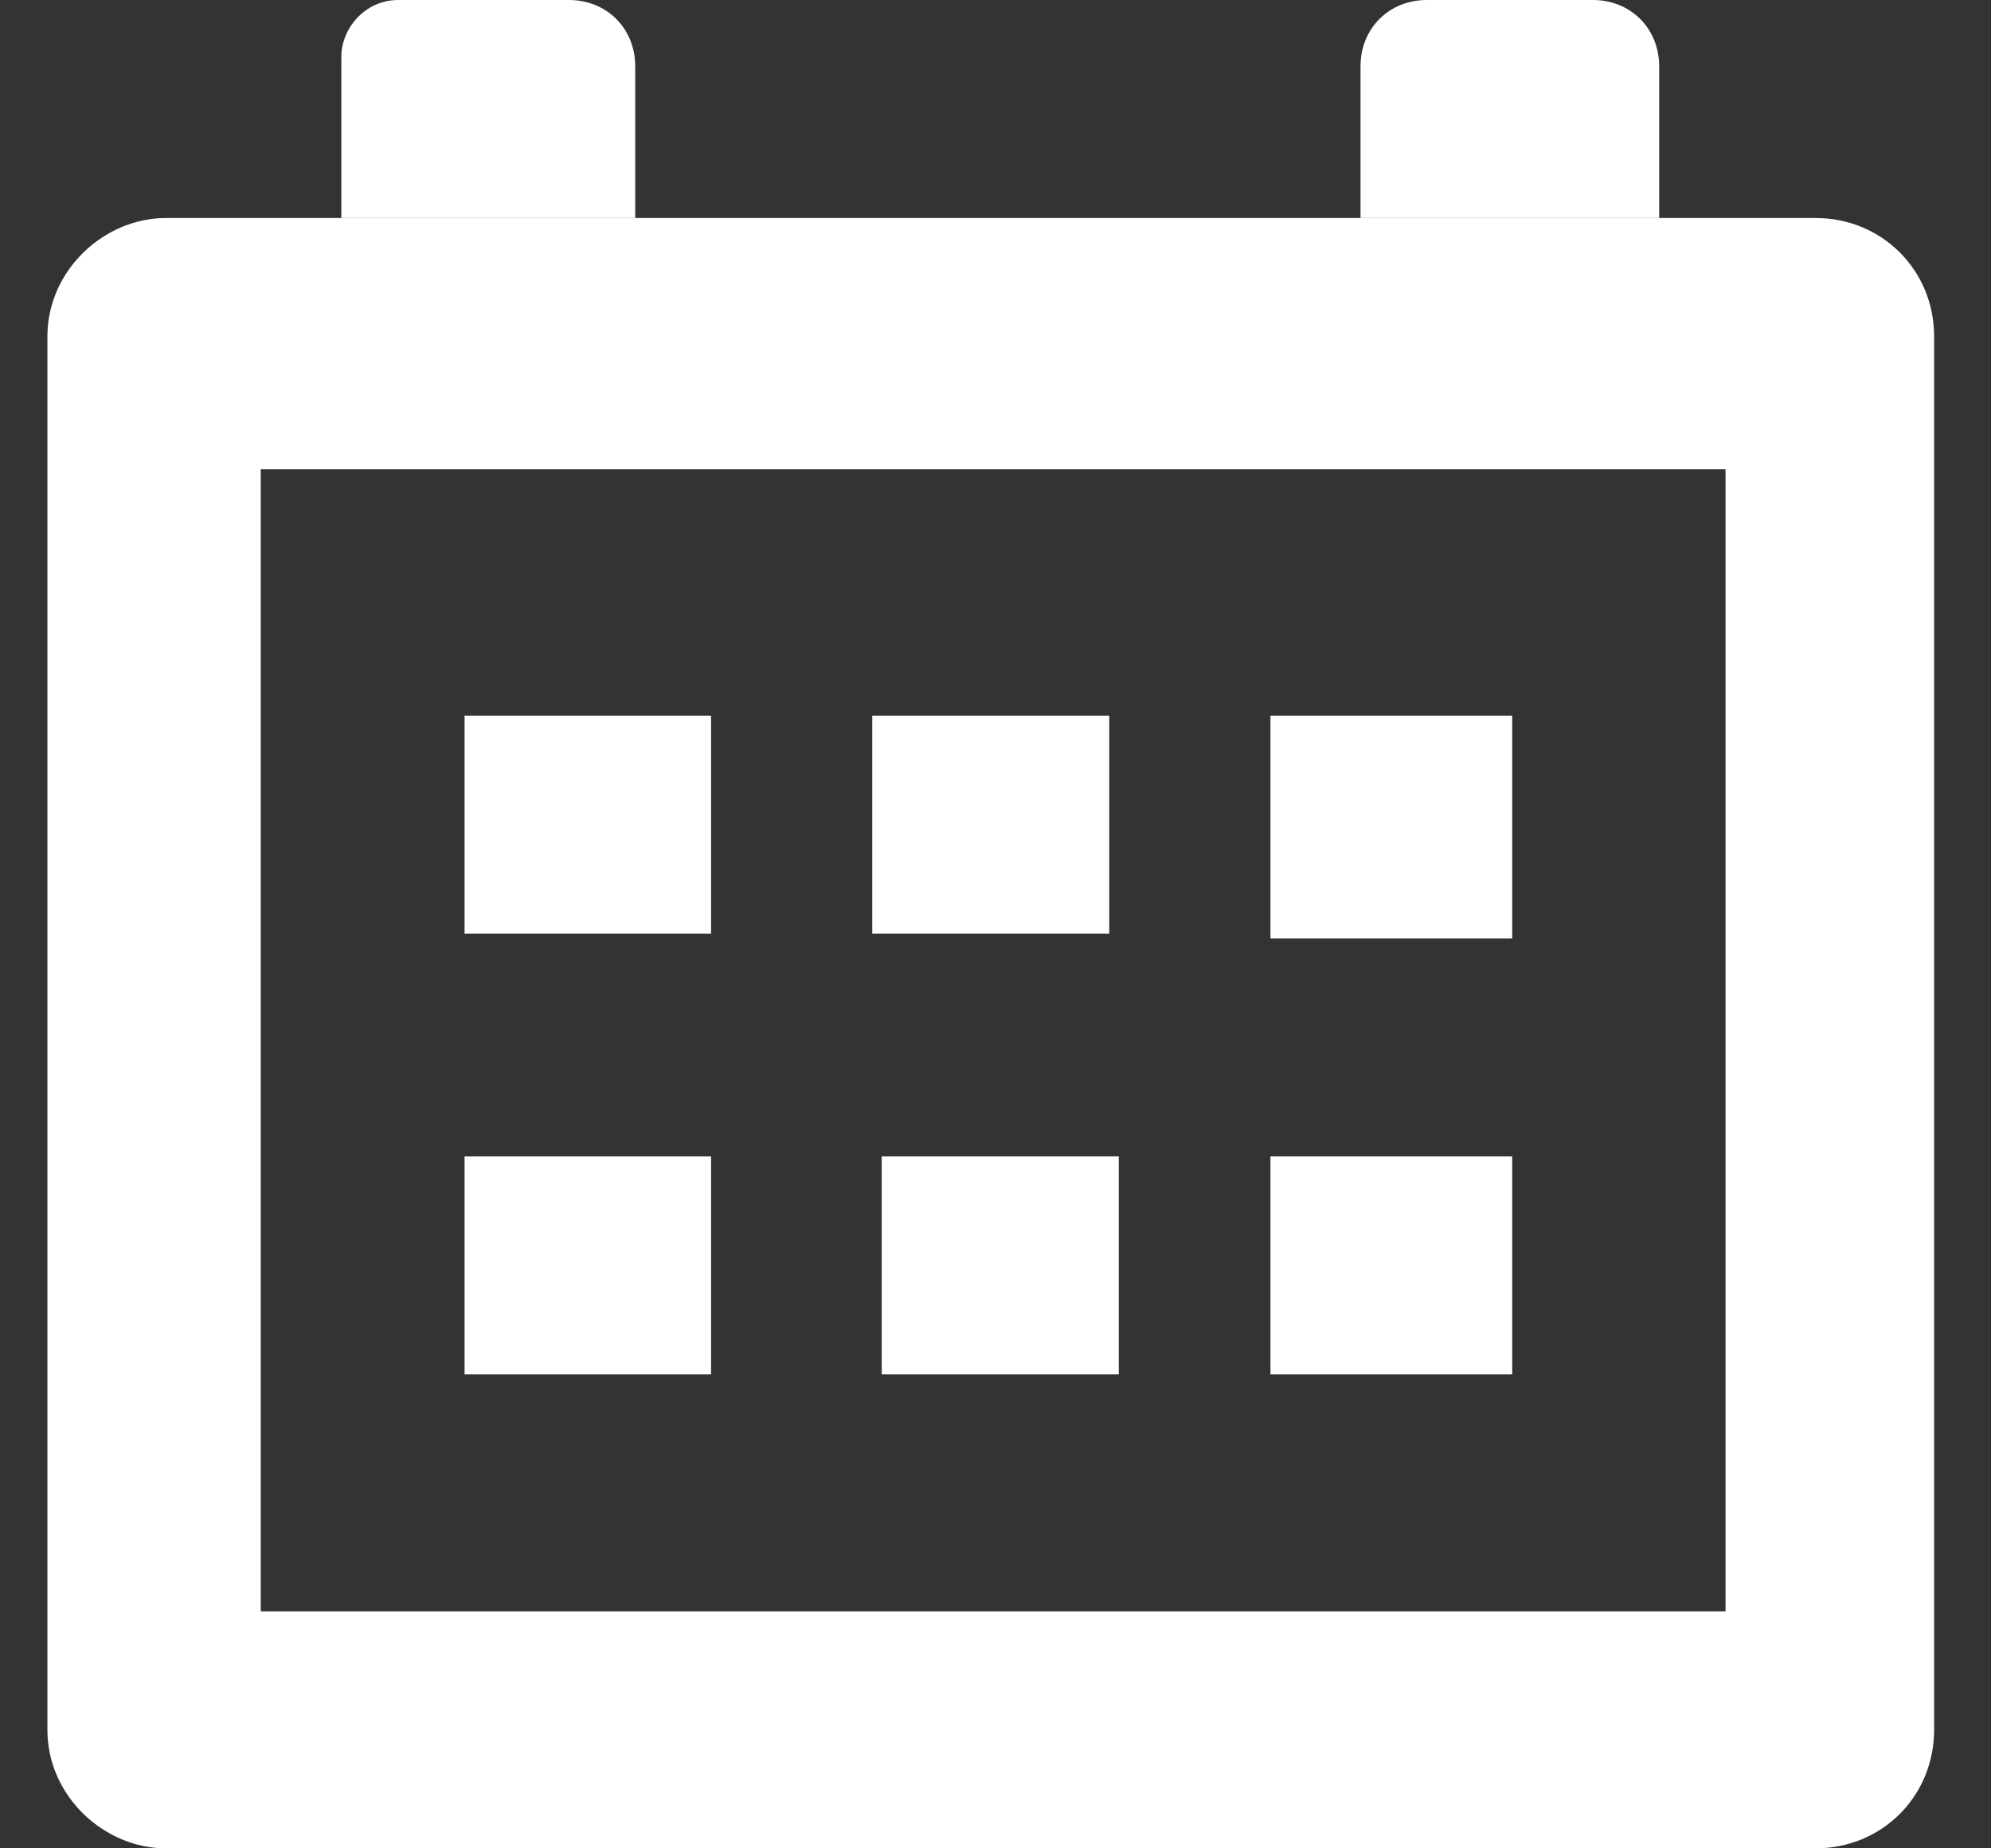 <?xml version="1.0" encoding="utf-8"?>
<svg version="1.1" id="Слой_1" xmlns="http://www.w3.org/2000/svg" xmlns:xlink="http://www.w3.org/1999/xlink" x="0px" y="0px" width="42" height="39"
	 viewBox="0 0 42 39" style="enable-background:new 0 0 42 39;" xml:space="preserve">
<rect x="0" y="0" width="42" height="39" fill="#333333" stroke="none"/>
<path fill="#FFFFFF" d="M13.5,4.6H7.2V1.2C7.2,0.6,7.7,0,8.4,0h3.6c0.8,0,1.4,0.6,1.4,1.4V4.6z"/>
<path fill="#FFFFFF" d="M35,4.6h-6.3V1.4c0-0.8,0.6-1.4,1.4-1.4h3.5C34.4,0,35,0.6,35,1.4V4.6z"/>
<path fill="#FFFFFF" d="M38.3,4.6H3.5C2.2,4.6,1,5.7,1,7.1v29.4C1,37.9,2.2,39,3.5,39h34.8c1.4,0,2.5-1.1,2.5-2.5V7.1
	C40.8,5.7,39.7,4.6,38.3,4.6z M36.4,34H5.5V9.9h30.9V34z"/>
<rect x="9.8" y="15.1" fill="#FFFFFF" width="5.2" height="4.6"/>
<rect x="9.8" y="24.4" fill="#FFFFFF" width="5.2" height="4.6"/>
<rect x="26.8" y="15.1" fill="#FFFFFF" width="5.1" height="4.7"/>
<rect x="26.8" y="24.4" fill="#FFFFFF" width="5.1" height="4.6"/>
<rect x="18.6" y="24.4" fill="#FFFFFF" width="5" height="4.6"/>
<rect x="18.4" y="15.1" fill="#FFFFFF" width="5" height="4.6"/>
</svg>
